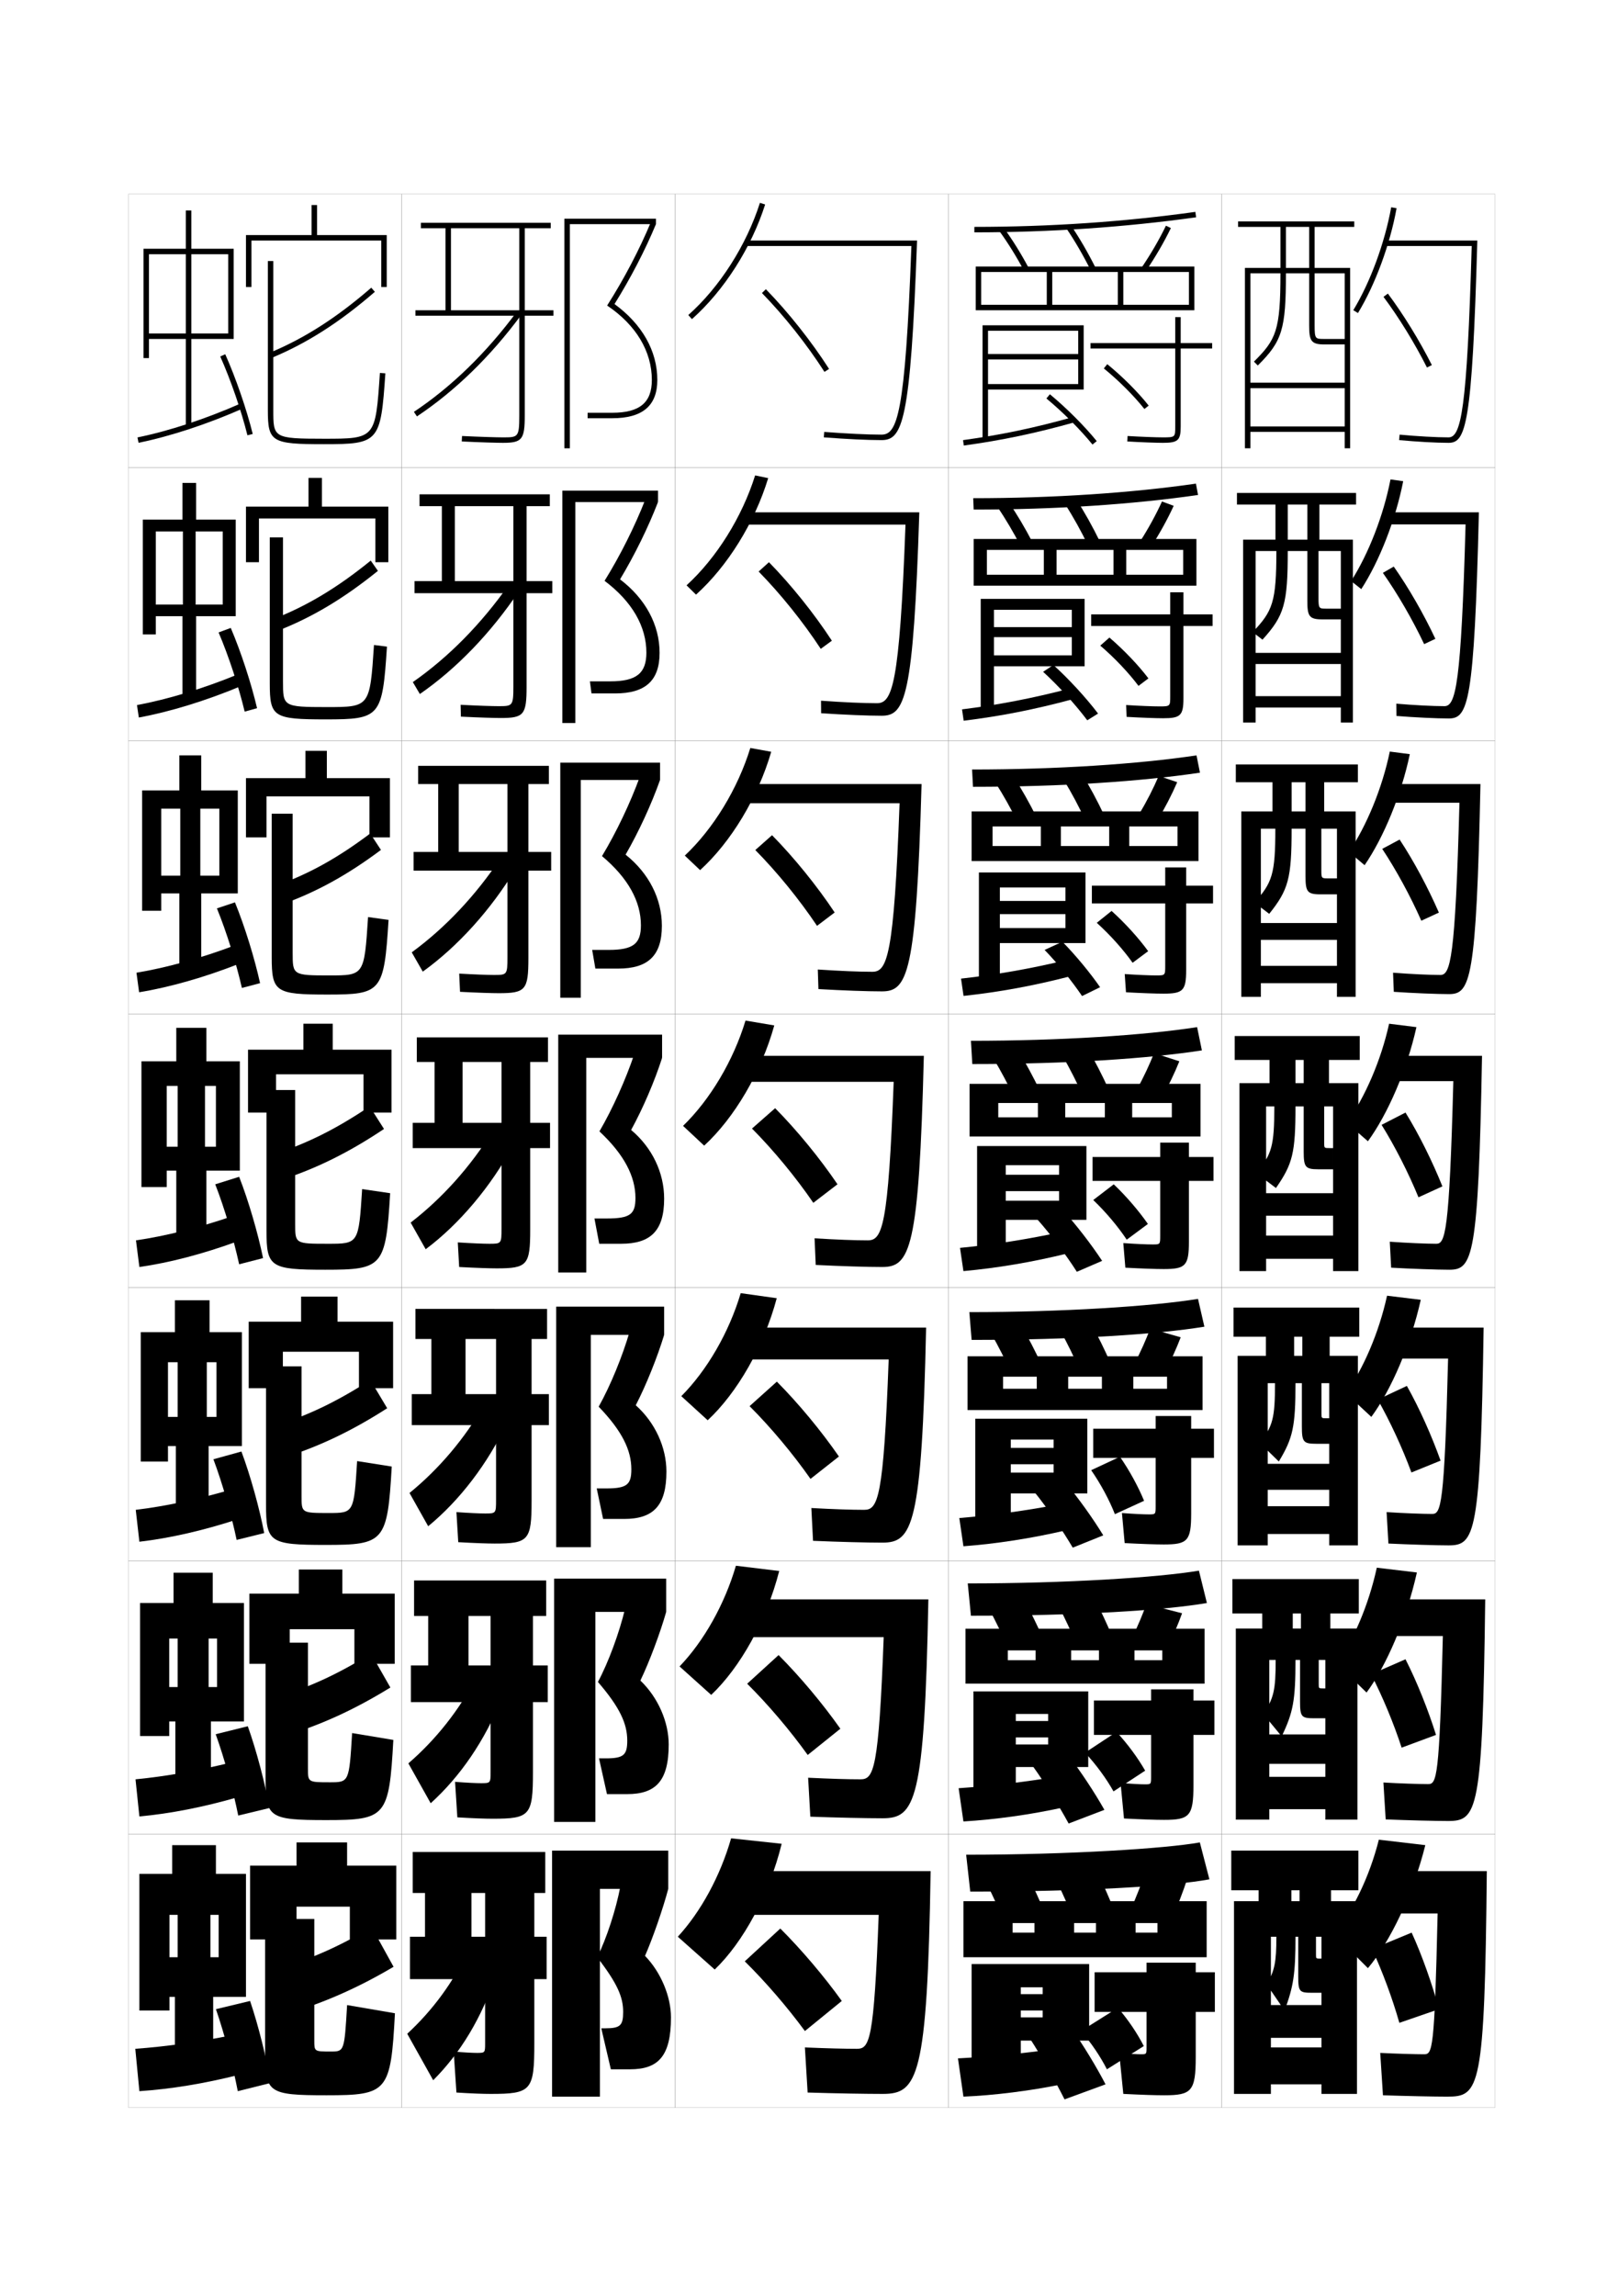 <?xml version="1.0" encoding="utf-8"?>
<!-- Generator: Adobe Illustrator 15.0.2, SVG Export Plug-In . SVG Version: 6.00 Build 0)  -->
<!DOCTYPE svg PUBLIC "-//W3C//DTD SVG 1.1//EN" "http://www.w3.org/Graphics/SVG/1.1/DTD/svg11.dtd">
<svg version="1.1" id="glyphs" xmlns="http://www.w3.org/2000/svg" xmlns:xlink="http://www.w3.org/1999/xlink" x="0px" y="0px"
	 width="592px" height="840px" viewBox="0 0 592 840" enable-background="new 0 0 592 840" xml:space="preserve">
<g>
	<rect x="47" y="71" fill="none" stroke="#999999" stroke-width="0.1" width="100" height="100"/>
	<rect x="47" y="171" fill="none" stroke="#999999" stroke-width="0.1" width="100" height="100"/>
	<rect x="47" y="271" fill="none" stroke="#999999" stroke-width="0.1" width="100" height="100"/>
	<rect x="47" y="371" fill="none" stroke="#999999" stroke-width="0.1" width="100" height="100"/>
	<rect x="47" y="471" fill="none" stroke="#999999" stroke-width="0.1" width="100" height="100"/>
	<rect x="47" y="571" fill="none" stroke="#999999" stroke-width="0.1" width="100" height="100"/>
	<rect x="47" y="671" fill="none" stroke="#999999" stroke-width="0.1" width="100" height="100"/>
	<rect x="147" y="71" fill="none" stroke="#999999" stroke-width="0.1" width="100" height="100"/>
	<rect x="147" y="171" fill="none" stroke="#999999" stroke-width="0.1" width="100" height="100"/>
	<rect x="147" y="271" fill="none" stroke="#999999" stroke-width="0.1" width="100" height="100"/>
	<rect x="147" y="371" fill="none" stroke="#999999" stroke-width="0.1" width="100" height="100"/>
	<rect x="147" y="471" fill="none" stroke="#999999" stroke-width="0.1" width="100" height="100"/>
	<rect x="147" y="571" fill="none" stroke="#999999" stroke-width="0.1" width="100" height="100"/>
	<rect x="147" y="671" fill="none" stroke="#999999" stroke-width="0.1" width="100" height="100"/>
	<rect x="247" y="71" fill="none" stroke="#999999" stroke-width="0.1" width="100" height="100"/>
	<rect x="247" y="171" fill="none" stroke="#999999" stroke-width="0.1" width="100" height="100"/>
	<rect x="247" y="271" fill="none" stroke="#999999" stroke-width="0.1" width="100" height="100"/>
	<rect x="247" y="371" fill="none" stroke="#999999" stroke-width="0.1" width="100" height="100"/>
	<rect x="247" y="471" fill="none" stroke="#999999" stroke-width="0.1" width="100" height="100"/>
	<rect x="247" y="571" fill="none" stroke="#999999" stroke-width="0.1" width="100" height="100"/>
	<rect x="247" y="671" fill="none" stroke="#999999" stroke-width="0.1" width="100" height="100"/>
	<rect x="347" y="71" fill="none" stroke="#999999" stroke-width="0.1" width="100" height="100"/>
	<rect x="347" y="171" fill="none" stroke="#999999" stroke-width="0.1" width="100" height="100"/>
	<rect x="347" y="271" fill="none" stroke="#999999" stroke-width="0.1" width="100" height="100"/>
	<rect x="347" y="371" fill="none" stroke="#999999" stroke-width="0.1" width="100" height="100"/>
	<rect x="347" y="471" fill="none" stroke="#999999" stroke-width="0.1" width="100" height="100"/>
	<rect x="347" y="571" fill="none" stroke="#999999" stroke-width="0.1" width="100" height="100"/>
	<rect x="347" y="671" fill="none" stroke="#999999" stroke-width="0.1" width="100" height="100"/>
	<rect x="447" y="71" fill="none" stroke="#999999" stroke-width="0.1" width="100" height="100"/>
	<rect x="447" y="171" fill="none" stroke="#999999" stroke-width="0.1" width="100" height="100"/>
	<rect x="447" y="271" fill="none" stroke="#999999" stroke-width="0.1" width="100" height="100"/>
	<rect x="447" y="371" fill="none" stroke="#999999" stroke-width="0.1" width="100" height="100"/>
	<rect x="447" y="471" fill="none" stroke="#999999" stroke-width="0.1" width="100" height="100"/>
	<rect x="447" y="571" fill="none" stroke="#999999" stroke-width="0.1" width="100" height="100"/>
	<rect x="447" y="671" fill="none" stroke="#999999" stroke-width="0.1" width="100" height="100"/>
</g>
<g>
	<g>
		<path d="M261.5,720.5c10.333-9.891,19.957-27.401,24.5-46l-18.5-2
			c-3.962,13.825-11.109,26.899-19.5,36L261.5,720.5z"/>
		<path d="M323,766c12.695,0,16.32-5.722,17.5-81.5H274v16h47.5c-1.731,46.238-3.349,49-8,49
			c-4.473,0-10.627-0.155-19-0.5l1,16.5C305.743,765.819,317.06,766,323,766z"/>
		<path d="M272.5,717.5c7.622,7.522,15.544,16.72,22,25.5l13.5-11
			c-6.484-9.034-14.791-18.812-22.5-26.5L272.5,717.5z"/>
	</g>
	<g>
		<path d="M260.216,620.033c10.566-9.979,20.256-27.185,24.881-45.324l-15.84-1.927
			c-4.124,14.107-11.713,27.561-20.618,36.843L260.216,620.033z"/>
		<path d="M322.916,665.166c11.848,0,15.385-5.831,16.756-80.083h-65.505v13.834h49.161
			c-1.812,48.584-3.64,51.999-8.494,51.999c-4.571,0-10.845-0.185-19.154-0.582
			l0.807,14.248C306.381,664.946,317.111,665.166,322.916,665.166z"/>
		<path d="M273.381,615.949c7.709,7.66,15.7,17.077,22.145,26.057l11.947-9.596
			c-6.479-9.21-14.807-19.129-22.604-26.943L273.381,615.949z"/>
	</g>
	<g>
		<path d="M258.933,519.567c10.8-10.067,20.555-26.968,25.263-44.648l-13.181-1.854
			c-4.286,14.39-12.317,28.222-21.737,37.686L258.933,519.567z"/>
		<path d="M322.834,564.333c10.998,0,14.447-5.94,16.012-78.666h-64.512v11.666h50.821
			c-1.891,50.932-3.93,55-8.988,55c-4.67,0-11.061-0.214-19.307-0.665l0.615,11.997
			C307.02,564.073,317.165,564.333,322.834,564.333z"/>
		<path d="M274.262,514.399c7.796,7.798,15.857,17.435,22.291,26.613l10.395-8.192
			c-6.476-9.385-14.824-19.446-22.709-27.387L274.262,514.399z"/>
	</g>
	<g>
		<path d="M257.649,419.101c11.034-10.155,20.854-26.75,25.645-43.973l-10.521-1.779
			c-4.448,14.671-12.921,28.882-22.855,38.527L257.649,419.101z"/>
		<path d="M322.75,463.5c10.15,0,13.511-6.051,15.268-77.25H274.5v9.5h52.482
			c-1.971,53.277-4.221,58-9.482,58c-4.77,0-11.279-0.244-19.461-0.748l0.422,9.746
			C307.657,463.2,317.218,463.5,322.75,463.5z"/>
		<path d="M275.143,412.85c7.884,7.936,16.014,17.791,22.437,27.17l8.842-6.789
			c-6.472-9.561-14.84-19.764-22.813-27.83L275.143,412.85z"/>
	</g>
	<g>
		<path d="M256.154,318.316c11.268-10.244,21.152-26.533,26.026-43.297l-7.649-1.388
			c-4.61,14.953-13.524,29.542-23.974,39.37L256.154,318.316z"/>
		<path d="M322.666,362.667c9.318,0,12.562-6.102,14.523-75.833h-63.19v7h55.143
			C327.074,350.063,324.583,355.5,319.166,355.5c-4.855,0-11.803-0.288-19.947-0.832
			l0.229,7.162C308.286,362.341,317.286,362.667,322.666,362.667z"/>
		<path d="M276.356,310.965c7.971,8.074,16.17,18.148,22.582,27.727l6.456-4.885
			c-6.468-9.737-14.856-20.082-22.918-28.273L276.356,310.965z"/>
	</g>
	<g>
		<path d="M254.659,217.532c11.501-10.331,21.451-26.316,26.408-42.621l-4.778-0.997
			c-4.772,15.235-14.128,30.204-25.092,40.212L254.659,217.532z"/>
		<path d="M322.584,261.833c8.486,0,11.614-6.152,13.779-74.417H273.5v4.5h57.803
			C329.139,251.099,326.404,257.25,320.834,257.25c-4.941,0-12.326-0.33-20.436-0.914
			l0.037,4.578C308.916,261.483,317.355,261.833,322.584,261.833z"/>
		<path d="M277.57,209.082c8.059,8.212,16.327,18.505,22.729,28.284l4.069-2.981
			c-6.464-9.912-14.872-20.399-23.022-28.716L277.57,209.082z"/>
	</g>
	<g>
		<path d="M251.836,115.252l1.328,1.496c11.735-10.419,21.75-26.099,26.789-41.945
			l-1.906-0.605C273.112,89.715,263.314,105.062,251.836,115.252z"/>
		<path d="M322.5,161c7.654,0,10.667-6.203,13.036-73H273v2h60.463
			c-2.262,62.135-5.237,69-10.963,69c-5.027,0-12.85-0.373-20.923-0.997l-0.154,1.994
			C309.545,160.625,317.424,161,322.5,161z"/>
		<path d="M278.784,107.198c8.146,8.35,16.483,18.862,22.874,28.841l1.684-1.078
			c-6.459-10.088-14.889-20.717-23.126-29.159L278.784,107.198z"/>
	</g>
</g>
<g>
	<path d="M356.5,83v2c27.692,0,54.991-1.854,81.139-5.51l-0.277-1.98
		C411.306,81.152,384.1,83,356.5,83z"/>
	<path d="M365.69,84.587c3.138,4.325,6.225,9.299,8.927,14.382l1.766-0.938
		c-2.744-5.164-5.882-10.219-9.073-14.618L365.69,84.587z"/>
	<path d="M390.173,83.562c3.072,4.519,6.161,9.839,8.933,15.385l1.789-0.895
		c-2.811-5.624-5.946-11.023-9.067-15.615L390.173,83.562z"/>
	<path d="M417.672,97.939l1.656,1.121c3.487-5.145,6.624-10.549,9.072-15.626
		l-1.801-0.869C424.192,87.557,421.105,92.873,417.672,97.939z"/>
	<polygon points="435,111.5 359,111.5 359,113.5 437,113.5 437,97.5 357,97.5 357,113.5 359,113.5 359,99.5 383,99.5 383,111.5 
		385,111.5 385,99.5 409,99.5 409,111.5 411,111.5 411,99.5 435,99.5 	"/>
	<polygon points="394.5,140.5 361.5,140.5 361.5,142.5 396.5,142.5 396.5,119 359.5,119 359.5,161 361.5,161 361.5,121 394.5,121 
		394.5,129.5 361.5,129.5 361.5,131.5 394.5,131.5 	"/>
	<path d="M352.363,161.01l0.273,1.98c14.06-1.939,26.212-4.489,40.633-8.527
		l-0.539-1.926C378.401,156.549,366.328,159.083,352.363,161.01z"/>
	<path d="M382.862,145.771c5.981,4.952,12.442,11.412,16.861,16.859l1.553-1.26
		c-4.495-5.542-11.062-12.11-17.139-17.141L382.862,145.771z"/>
	<path d="M443.5,125.5H432V116h-2v9.5h-31v2h31V156c0,3.925,0,4-4.5,4c-2.591,0-8.033-0.209-12.941-0.498
		l-0.117,1.996C417.384,161.789,422.875,162,425.5,162c5.528,0,6.5-0.897,6.5-6v-28.5h11.5V125.5z"/>
	<path d="M403.868,134.775c5.491,4.477,11.041,10.026,14.847,14.845l1.57-1.24
		c-3.892-4.925-9.557-10.591-15.153-15.155L403.868,134.775z"/>
</g>
<g>
	<path d="M356.083,182.25L356.25,186.417c30.092,0,58.201-1.898,82.092-5.34l-0.768-4.153
		C413.794,180.349,385.34,182.25,356.083,182.25z"/>
	<path d="M369.039,183.691c3.061,4.458,6.077,9.564,8.716,14.663l-4.261,1.542
		c-2.586-5.016-5.539-10.038-8.534-14.421L369.039,183.691z"/>
	<path d="M393.801,182.708c3.002,4.622,6.018,10.017,8.712,15.577l-4.276,1.513
		c-2.643-5.479-5.598-10.793-8.538-15.34L393.801,182.708z"/>
	<path d="M421.219,199.957l-4.104-1.831c3.096-4.843,5.869-9.909,8.035-14.666
		l4.284,1.58C427.217,189.882,424.381,195.034,421.219,199.957z"/>
	<polygon points="381.916,201.166 381.916,210.25 386.583,210.25 386.583,201.166 407.416,201.166 
		407.416,210.25 412.083,210.25 412.083,201.166 432.916,201.166 432.916,210.25 361.083,210.25 
		361.083,214.25 437.75,214.25 437.75,197.167 356.25,197.167 356.25,214.25 361.083,214.25 
		361.083,201.166 	"/>
	<polygon points="358.833,219.083 358.833,260.917 363.666,260.917 363.666,223.083 
		392.166,223.083 392.166,229.417 363.666,229.417 363.666,233.083 392.166,233.083 
		392.166,239.75 363.666,239.75 363.666,243.75 396.833,243.75 396.833,219.083 	"/>
	<path d="M351.992,259.506l0.599,4.154c13.587-1.681,25.849-4.083,39.839-7.852
		l-0.859-3.951C377.617,255.483,365.485,257.82,351.992,259.506z"/>
	<path d="M381.658,245.764c5.646,5.146,11.937,12.095,16.157,17.74l3.948-2.468
		c-4.289-5.667-10.594-12.549-16.342-17.761L381.658,245.764z"/>
	<path d="M443.666,224.75H433v-8.084h-4.834V224.75H399.25V229h28.916v25.667
		c0,3.695-0.005,3.75-3.916,3.75c-2.431,0-7.414-0.196-12.211-0.499l0.172,4.331
		C417.517,262.55,422.85,262.75,425.583,262.75C431.936,262.75,433,261.761,433,255.417V229
		h10.666V224.75z"/>
	<path d="M402.578,236.184c5.209,4.458,10.398,9.941,13.981,14.729l3.63-2.743
		c-3.688-4.857-8.98-10.415-14.269-14.937L402.578,236.184z"/>
</g>
<g>
	<path d="M355.666,281.5L356,287.833c32.492,0,61.411-1.942,83.046-5.17l-1.259-6.327
		C416.282,279.545,386.582,281.5,355.666,281.5z"/>
	<path d="M370.77,283.971c2.928,4.518,5.824,9.674,8.357,14.706l-6.755,2.146
		c-2.471-4.948-5.291-10.02-8.142-14.46L370.77,283.971z"/>
	<path d="M395.775,282.979c2.882,4.651,5.777,10.042,8.355,15.539l-6.763,2.131
		c-2.515-5.414-5.336-10.72-8.144-15.295L395.775,282.979z"/>
	<path d="M423.359,300.354l-6.553-2.541c2.758-4.62,5.219-9.435,7.143-13.958
		l6.768,2.29C428.733,290.752,426.197,295.653,423.359,300.354z"/>
	<polygon points="380.833,302.333 380.833,309.5 388.166,309.5 388.166,302.333 405.833,302.333 
		405.833,309.5 413.166,309.5 413.166,302.333 430.833,302.333 430.833,309.5 363.166,309.5 
		363.166,315 438.5,315 438.5,296.833 355.5,296.833 355.5,315 363.166,315 363.166,302.333 	"/>
	<polygon points="358.166,319.167 358.166,360.833 365.833,360.833 365.833,324.667 
		389.833,324.667 389.833,329.583 365.833,329.583 365.833,334.417 389.833,334.417 
		389.833,339.5 365.833,339.5 365.833,345 397.166,345 397.166,319.167 	"/>
	<path d="M351.621,358.003l0.924,6.327c13.114-1.422,25.487-3.678,39.045-7.176
		l-1.18-5.976C376.834,354.417,364.643,356.557,351.621,358.003z"/>
	<path d="M382.204,347.507c4.708,4.837,10.137,11.577,13.704,16.87l6.599-3.234
		c-3.624-5.24-8.987-11.751-13.796-16.63L382.204,347.507z"/>
	<path d="M443.833,324H434v-6.667h-7.667V324H399.5v6.5h26.833v22.833c0,3.467-0.011,3.5-3.333,3.5
		c-2.27,0-6.795-0.184-11.48-0.499l0.461,6.665
		c5.67,0.312,10.844,0.501,13.686,0.501C432.843,363.5,434,362.419,434,354.833V330.5h9.833
		V324z"/>
	<path d="M401.289,337.592c4.926,4.44,9.756,9.856,13.115,14.615l5.69-4.247
		c-3.485-4.79-8.405-10.238-13.384-14.719L401.289,337.592z"/>
</g>
<g>
	<path d="M355.25,380.75l0.5,8.5c34.893,0,64.621-1.987,84-5l-1.75-8.5
		C418.771,378.741,387.823,380.75,355.25,380.75z"/>
	<path d="M372.5,384.25c2.796,4.576,5.571,9.784,8,14.75l-9.25,2.75
		c-2.355-4.881-5.042-10.001-7.75-14.5L372.5,384.25z"/>
	<path d="M397.75,383.25c2.762,4.681,5.537,10.066,8,15.5l-9.25,2.75
		c-2.387-5.348-5.074-10.646-7.75-15.25L397.75,383.25z"/>
	<path d="M425,401.75l-9-3.25c2.42-4.396,4.566-8.961,6.25-13.25l9.25,3
		C429.749,392.623,427.514,397.272,425,401.75z"/>
	<polygon points="379.75,403.5 379.75,408.75 389.75,408.75 389.75,403.5 404.25,403.5 404.25,408.75 414.25,408.75 414.25,403.5 
		428.75,403.5 428.75,408.75 365.25,408.75 365.25,415.75 439.25,415.75 439.25,396.5 354.75,396.5 354.75,415.75 365.25,415.75 
		365.25,403.5 	"/>
	<polygon points="357.5,419.25 357.5,460.75 368,460.75 368,426.25 387.5,426.25 387.5,429.75 368,429.75 368,435.75 387.5,435.75 
		387.5,439.25 368,439.25 368,446.25 397.5,446.25 397.5,419.25 	"/>
	<path d="M351.25,456.5l1.25,8.5c12.641-1.163,25.124-3.271,38.25-6.5l-1.5-8
		C376.05,453.352,363.801,455.294,351.25,456.5z"/>
	<path d="M379.25,445.75c4.974,5.533,10.926,13.462,14.75,19.5l9.25-4
		c-3.879-5.916-9.659-13.427-14.75-19L379.25,445.75z"/>
	<path d="M444,423.25h-9V418h-10.5v5.25h-24.75V432h24.75v20c0,3.237-0.016,3.25-2.75,3.25
		c-2.109,0-6.175-0.172-10.75-0.5l0.75,9c6.034,0.322,11.049,0.5,14,0.5c8,0,9.25-1.172,9.25-10V432h9
		V423.25z"/>
	<path d="M400,439c4.643,4.422,9.113,9.771,12.25,14.5l7.75-5.75c-3.283-4.723-7.829-10.062-12.5-14.5
		L400,439z"/>
</g>
<g>
	<path d="M354.667,480L355.5,490.166c37.035,0,67.768-1.986,85.167-4.832l-2.334-10.168
		C421.34,477.912,388.905,480,354.667,480z"/>
	<path d="M373.833,485.166C376.332,489.49,378.82,494.398,381,499l-11.167,2.834
		c-2.131-4.545-4.56-9.396-7-13.668L373.833,485.166z"/>
	<path d="M399.167,484.166c2.476,4.408,4.964,9.453,7.166,14.5L395.167,501.5
		c-2.152-4.99-4.582-9.977-7-14.334L399.167,484.166z"/>
	<path d="M426.167,502l-11-3.334c2.199-4.198,4.141-8.541,5.666-12.625L432,489.209
		C430.43,493.348,428.43,497.746,426.167,502z"/>
	<polygon points="379.334,503.625 379.334,508.041 390.833,508.041 390.833,503.625 403.167,503.625 
		403.167,508.041 414.667,508.041 414.667,503.625 427,503.625 427,508.041 367,508.041 
		367,515.834 440,515.834 440,496.166 354,496.166 354,515.834 367,515.834 367,503.625 	"/>
	<polygon points="356.833,519 356.833,560.666 369.833,560.666 369.833,526.625 385.5,526.625 
		385.5,529.666 369.833,529.666 369.833,535.666 385.5,535.666 385.5,538.709 369.833,538.709 
		369.833,546.334 397.833,546.334 397.833,519 	"/>
	<path d="M351,555.334l1.5,10.332c12.165-0.933,24.806-2.874,37.5-5.832l-1.667-9.668
		C375.51,552.632,363.076,554.34,351,555.334z"/>
	<path d="M378.5,545.834c4.639,5.726,10.346,14.115,14,20.332l11.167-4.5
		c-3.674-6.039-9.187-13.793-14-19.5L378.5,545.834z"/>
	<path d="M444.167,522.666h-8.334V518h-13v4.666H400v10.668h22.833V551
		c0,2.98-0.021,3-2.499,3c-1.949,0-5.37-0.158-9.834-0.5l1,11
		c6.398,0.334,11.273,0.5,14.333,0.5c8.657,0,10-1.264,10-11.334v-20.332h8.334V522.666z"
		/>
	<path d="M399.25,537.833c3.528,5.095,6.649,10.937,8.672,16.082l10.678-4.886
		c-2.127-5.163-5.303-11.026-8.836-16.113L399.25,537.833z"/>
</g>
<g>
	<path d="M354.084,579.25L355.25,591.083c39.179,0,70.914-1.986,86.334-4.666l-2.918-11.834
		C423.908,577.083,389.988,579.25,354.084,579.25z"/>
	<path d="M375.166,586.083C377.368,590.153,379.569,594.764,381.5,599l-13.084,2.917
		c-1.906-4.209-4.077-8.789-6.25-12.834L375.166,586.083z"/>
	<path d="M400.584,585.083c2.189,4.136,4.391,8.839,6.332,13.5L393.834,601.5
		c-1.918-4.632-4.09-9.308-6.25-13.417L400.584,585.083z"/>
	<path d="M427.334,602.25l-13-3.417c1.979-4.001,3.715-8.123,5.082-12L432.5,590.167
		C431.109,594.071,429.345,598.221,427.334,602.25z"/>
	<polygon points="378.917,603.75 378.917,607.333 391.916,607.333 391.916,603.75 402.084,603.75 
		402.084,607.333 415.084,607.333 415.084,603.75 425.25,603.75 425.25,607.333 368.75,607.333 
		368.75,615.917 440.75,615.917 440.75,595.833 353.25,595.833 353.25,615.917 368.75,615.917 
		368.75,603.75 	"/>
	<polygon points="356.166,618.75 356.166,660.583 371.666,660.583 371.666,627 383.5,627 
		383.5,629.583 371.666,629.583 371.666,635.583 383.5,635.583 383.5,638.167 371.666,638.167 
		371.666,646.417 398.166,646.417 398.166,618.75 	"/>
	<path d="M350.75,654.167l1.75,12.166c11.689-0.703,24.487-2.478,36.75-5.166l-1.834-11.334
		C374.969,651.912,362.353,653.385,350.75,654.167z"/>
	<path d="M377.75,645.917c4.303,5.919,9.766,14.77,13.25,21.166l13.084-5
		c-3.469-6.164-8.714-14.159-13.25-20L377.75,645.917z"/>
	<path d="M444.334,622.083h-7.668V618h-15.5v4.083H400.25v12.584h20.916V650
		c0,2.723-0.025,2.75-2.249,2.75c-1.789,0-4.563-0.144-8.917-0.5l1.25,13
		c6.762,0.345,11.498,0.5,14.666,0.5c9.313,0,10.75-1.354,10.75-12.667v-18.416h7.668
		V622.083z"/>
	<path d="M397,641.167c4.076,4.387,7.781,9.461,10.416,14.166L419,647.75
		c-2.699-4.709-6.445-9.812-10.5-14.167L397,641.167z"/>
</g>
<g>
	<path d="M353.5,678.5L355,692c41.321,0,74.061-1.986,87.5-4.5L439,674
		C426.477,676.254,391.07,678.5,353.5,678.5z"/>
	<path d="M376.5,687c1.904,3.817,3.818,8.128,5.5,12l-15,3c-1.682-3.872-3.596-8.183-5.5-12
		L376.5,687z"/>
	<path d="M402,686c1.904,3.862,3.818,8.225,5.5,12.5l-15,3c-1.682-4.274-3.596-8.638-5.5-12.5
		L402,686z"/>
	<path d="M428.5,702.5l-15-3.5c2.344-5.179,4.387-10.496,6-15.5l15,3.5
		C432.887,692.004,430.844,697.321,428.5,702.5z"/>
	<polygon points="378.5,703.5 378.5,707 393,707 393,703.5 401,703.5 401,707 415.5,707 415.5,703.5 423.5,703.5 423.5,707 
		370.5,707 370.5,716 441.5,716 441.5,695.5 352.5,695.5 352.5,716 370.5,716 370.5,703.5 	"/>
	<polygon points="355.5,718.5 355.5,760.5 373.5,760.5 373.5,727 381.5,727 381.5,729.5 373.5,729.5 373.5,735.5 381.5,735.5 
		381.5,738 373.5,738 373.5,746.5 398.5,746.5 398.5,718.5 	"/>
	<path d="M350.5,753l2,14c11.215-0.474,24.169-2.081,36-4.5l-2-13
		C374.429,751.192,361.628,752.43,350.5,753z"/>
	<path d="M392,742l-15,4c3.967,6.112,9.186,15.424,12.5,22l15-5.5
		C401.238,756.211,396.26,747.974,392,742z"/>
	<path d="M417.5,751.5c-1.629,0-3.758-0.13-8-0.5l1.5,15c7.126,0.356,11.723,0.5,15,0.5
		c9.969,0,11.5-1.445,11.5-14V736h7v-14.5h-7V718h-18v3.5h-19V736h19v13C419.5,751.466,419.469,751.5,417.5,751.5z"/>
	<path d="M395.5,743c3.792,4.37,7.115,9.307,9.5,14l13.5-8.5c-2.408-4.702-5.754-9.687-9.5-14
		L395.5,743z"/>
</g>
<g>
	<g>
		<polygon points="208.5,82 240,82 240,80 206.5,80 206.5,164 208.5,164 		"/>
		<path d="M224.836,111.231C230.681,101.86,236.038,91.557,240,82l-1.85-0.762
			c-4.144,9.994-9.828,20.84-16.009,30.537C232.69,118.868,238.5,128.537,238.5,139
			c0,8.299-4.472,12-14.5,12h-9v2h9c11.102,0,16.5-4.579,16.5-14
			C240.5,128.392,234.947,118.598,224.836,111.231z"/>
	</g>
	<g>
		<polygon points="210.5,183.667 240.75,183.667 240.75,179.5 205.75,179.5 205.75,264.5 
			210.5,264.5 		"/>
		<path d="M226.863,211.942c5.338-8.871,10.336-19.069,13.887-28.276l-4.625-0.968
			c-3.792,9.734-9.213,20.596-14.924,29.781C231.293,220.064,236.5,229.191,236.5,238.75
			c0,7.508-3.609,10.5-13.167,10.5h-7.5l0.583,4.417h8.667c10.976,0,16.25-4.609,16.25-14.833
			C241.333,228.596,236.171,219.006,226.863,211.942z"/>
	</g>
	<g>
		<polygon points="212.5,285.333 241.5,285.333 241.5,279 205,279 205,365 212.5,365 		"/>
		<path d="M228.891,312.654c4.831-8.37,9.472-18.464,12.609-27.321l-7.4-1.175
			c-3.439,9.476-8.599,20.353-13.839,29.025C229.897,321.261,234.5,329.846,234.5,338.5
			c0,6.717-2.746,9-11.833,9h-6l1.167,6.833h8.333c10.849,0,16-4.639,16-15.667
			C242.167,328.801,237.396,319.416,228.891,312.654z"/>
	</g>
	<g>
		<polygon points="214.5,387 242.25,387 242.25,378.5 204.25,378.5 204.25,465.5 214.5,465.5 		"/>
		<path d="M230.918,413.365C235.242,405.496,239.524,395.507,242.25,387l-10.175-1.381
			c-3.087,9.216-7.984,20.109-12.755,28.269C228.5,422.458,232.5,430.5,232.5,438.25
			c0,5.927-1.883,7.5-10.5,7.5h-4.5l1.75,9.25h8c10.723,0,15.75-4.669,15.75-16.5
			C243,429.006,238.621,419.825,230.918,413.365z"/>
	</g>
	<g>
		<polygon points="216.167,488.333 243,488.333 243,478 203.5,478 203.5,566 216.167,566 		"/>
		<path d="M232.612,514.076c3.817-7.369,7.926-17.637,10.388-25.743l-12.617-1.254
			c-2.596,9.001-7.037,19.866-11.337,27.513C227.676,523.566,231,530.552,231,537.5
			c0,5.594-1.592,7-9.167,7h-3.5l2.333,11.166h7.667c10.596,0,15.5-4.698,15.5-17.333
			C243.833,529.473,239.691,520.384,232.612,514.076z"/>
	</g>
	<g>
		<polygon points="217.833,589.667 243.75,589.667 243.75,577.5 202.75,577.5 202.75,666.5 217.833,666.5 		"/>
		<path d="M234.306,614.788c3.31-6.869,7.246-17.415,9.444-25.121l-15.058-1.127
			c-2.104,8.786-6.089,19.623-9.918,26.756C226.852,624.675,229.5,630.603,229.5,636.75
			c0,5.262-1.301,6.5-7.833,6.5h-2.5l2.917,13.083h7.333c10.469,0,15.25-4.729,15.25-18.166
			C244.667,629.94,240.762,620.943,234.306,614.788z"/>
	</g>
	<g>
		<polygon points="219.5,691 244.5,691 244.5,677 202,677 202,767 219.5,767 		"/>
		<path d="M236,715.5c2.803-6.369,6.566-17.194,8.5-24.5l-17.5-1c-1.613,8.571-5.141,19.38-8.5,26
			c7.528,9.783,9.5,14.654,9.5,20c0,4.929-1.01,6-6.5,6H220l3.5,15h7c10.343,0,15-4.759,15-19
			C245.5,730.407,241.832,721.503,236,715.5z"/>
	</g>
</g>
<g>
	<g>
		<path d="M179.5,766c14.906,0,16-1.164,16-18.5v-55h4v-15H151v15h4.5v16H150V724h50v-15.5h-27.5v-16h5v55
			c0,3.451-0.047,3.5-3,3.5c-1.432,0-4.768-0.147-8.5-0.5l1,15C172.859,765.86,176.75,766,179.5,766z"/>
		<path d="M171,714c-5.062,10.984-12.644,21.363-22,30l9.5,17c9.987-10.009,17.688-22.707,23-38.5
			L171,714z"/>
	</g>
	<g>
		<path d="M180.25,665.333c13.677,0,14.75-1.173,14.75-17.083v-57.084h4.833v-13h-48.333v13
			h5.167V609.25h-6.333v13.416h50.083V609.25h-29v-18.084h8.083v56.917
			c0,4.21-0.04,4.25-3.5,4.25c-1.637,0-5.316-0.156-9.5-0.5l0.833,13
			C173.367,665.188,177.583,665.333,180.25,665.333z"/>
		<path d="M149.416,645.083l8.167,14.583c10.748-9.73,19.764-22.797,26-38.333l-9.5-7.416
			C167.997,625.597,159.52,636.347,149.416,645.083z"/>
	</g>
	<g>
		<path d="M181,564.667c12.447,0,13.5-1.182,13.5-15.667v-59.167h5.667v-11H152v11h5.833V510
			h-7.167v11.333h50.167V510h-30.5v-20.167H181.5v58.834c0,4.968-0.033,5-4,5
			c-1.843,0-5.865-0.166-10.5-0.5l0.667,11C173.875,564.516,178.417,564.667,181,564.667z"/>
		<path d="M149.833,546.167l6.833,12.166c11.508-9.452,21.838-22.889,29-38.166
			l-8.5-6.334C170.055,526.21,160.683,537.331,149.833,546.167z"/>
	</g>
	<g>
		<path d="M181.75,464c11.217,0,12.25-1.19,12.25-14.25V388.5h6.5v-9h-48v9h6.5v22.25h-8V420h50.25v-9.25h-32V388.5h14.25
			v60.75c0,5.727-0.025,5.75-4.5,5.75c-2.049,0-6.414-0.175-11.5-0.5l0.5,9
			C174.383,463.844,179.25,464,181.75,464z"/>
		<path d="M150.25,447.25l5.5,9.75c12.268-9.175,23.913-22.979,32-38l-7.5-5.25
			C172.113,426.822,161.847,438.314,150.25,447.25z"/>
	</g>
	<g>
		<path d="M182.5,363.333c9.821,0,10.833-1.199,10.833-12.833v-63.667h7.5v-6.667
			h-47.833v6.667h7.333v24.833h-9V318.5h50.333v-6.834h-33.833v-24.833h17.833v63.333
			c0,6.484-0.167,6.5-5,6.5c-2.108,0-6.968-0.173-12.65-0.499l0.302,6.666
			C174.875,363.171,180.083,363.333,182.5,363.333z"/>
		<path d="M150.648,348.389l4.037,7.055c12.855-9.238,24.909-22.617,34.083-37.746
			l-5.536-3.896C174.07,327.569,162.991,339.354,150.648,348.389z"/>
	</g>
	<g>
		<path d="M183.25,262.667c8.425,0,9.417-1.207,9.417-11.417v-66.083h8.5v-4.333H153.5v4.333
			h8.167v27.417h-10V217h50.417v-4.417h-35.667v-27.417h21.417v65.917
			c0,7.242-0.311,7.25-5.5,7.25c-2.167,0-7.523-0.173-13.802-0.5l0.103,4.332
			C175.367,262.5,180.917,262.667,183.25,262.667z"/>
		<path d="M151.047,249.529l2.573,4.359c13.443-9.301,25.904-22.254,36.166-37.492
			l-3.571-2.543C176.027,228.318,164.137,240.394,151.047,249.529z"/>
	</g>
	<g>
		<path d="M190,83.5V152c0,8-0.453,8-6,8c-2.227,0-8.077-0.172-14.952-0.499l-0.096,1.998
			C175.859,161.828,181.75,162,184,162c7.028,0,8-1.215,8-10V83.5h9.5v-2H154v2h9v30h-11v2h50.5v-2H165v-30H190z"/>
		<path d="M151.445,150.668l1.109,1.664c14.03-9.363,26.899-21.891,38.249-37.237
			l-1.607-1.189C177.983,129.065,165.282,141.434,151.445,150.668z"/>
	</g>
</g>
<g>
	<path d="M500.5,720c8.07-9.558,16.524-27.076,21-45l-17-2c-3.457,13.731-9.701,26.381-16.5,34.5
		L500.5,720z"/>
	<path d="M529.5,767c11.829,0,13.738-2.49,14.5-82.5h-39V700h21c-1.134,50.438-1.897,51.5-5,51.5
		c-2.919,0-10.528-0.212-16-0.5l1,15.5C514.459,766.783,524.83,767,529.5,767z"/>
	<path d="M502,713c3.816,8.229,7.48,18.099,10,27l14.5-5c-2.469-9.11-6.162-19.613-10-28L502,713z"
		/>
</g>
<g>
	<g>
		<path d="M495.146,113.48l1.709,1.039c6.323-10.388,11.737-25.08,14.13-38.342
			l-1.969-0.355C506.664,88.858,501.35,103.288,495.146,113.48z"/>
		<path d="M530,160c-4.448,0-11.31-0.381-17.907-0.996l-0.186,1.992
			C518.562,161.615,525.495,162,530,162c6.284,0,8.65-6.061,10.528-74H506.5v2h31.973
			C536.763,150.2,534.56,160,530,160z"/>
		<path d="M506.199,108.599c5.604,7.494,11.402,16.916,15.908,25.852l1.785-0.9
			c-4.556-9.035-10.421-18.565-16.092-26.148L506.199,108.599z"/>
	</g>
	<g>
		<path d="M498.069,215.513c6.646-10.267,12.579-25.406,15.337-39.478l-4.646-0.654
			c-2.554,13.186-8.076,27.322-14.414,37.189L498.069,215.513z"/>
		<path d="M530.083,262.833c7.041,0,9.327-5.466,11.019-75.417H506.75v4.417h29.481
			c-1.625,58.806-3.618,66.5-7.731,66.5c-4.102,0-11.09-0.351-17.605-0.914l0.044,4.495
			C517.673,262.458,525.668,262.833,530.083,262.833z"/>
		<path d="M505.966,209.565c5.369,7.617,10.881,17.142,15.105,26.068l4.107-1.934
			c-4.249-9.048-9.799-18.715-15.229-26.433L505.966,209.565z"/>
	</g>
	<g>
		<path d="M499.285,316.506c6.97-10.146,13.421-25.731,16.543-40.614l-7.323-0.952
			c-2.755,13.334-8.484,27.179-14.956,36.719L499.285,316.506z"/>
		<path d="M530.167,363.667c7.797,0,10.004-4.871,11.509-76.833H507v6.833h26.991
			c-1.54,57.412-3.324,63-6.991,63c-3.754,0-10.869-0.321-17.303-0.832
			l0.271,6.998C516.783,363.303,525.84,363.667,530.167,363.667z"/>
		<path d="M505.733,310.533c5.135,7.74,10.359,17.367,14.303,26.284l6.428-2.967
			c-3.942-9.061-9.177-18.866-14.363-26.716L505.733,310.533z"/>
	</g>
	<g>
		<path d="M500.5,417.5c7.293-10.025,14.263-26.058,17.75-41.75l-10-1.25
			c-2.957,13.483-8.895,27.035-15.5,36.25L500.5,417.5z"/>
		<path d="M530.25,464.5c8.554,0,10.681-4.276,12-78.25h-35v9.25h24.5c-1.455,56.018-3.029,59.5-6.25,59.5
			c-3.406,0-10.648-0.292-17-0.75l0.5,9.5C515.894,464.146,526.013,464.5,530.25,464.5z"/>
		<path d="M505.5,411.5c4.9,7.862,9.838,17.592,13.5,26.5l8.75-4
			c-3.636-9.073-8.555-19.016-13.5-27L505.5,411.5z"/>
	</g>
</g>
<path d="M492,156v-14h-34.5v-2H492v-40h-11v19c0,5,0.264,5,3.5,5h7.5v2h-7.5c-4.853,0-5.5-1.407-5.5-7v-19h-8.5
	c0,20.431-1.348,24.841-10.296,33.71l-1.408-1.42
	C466.91,124.249,468.5,120.856,468.5,100h-11v64h-2V98h13V83h2v15h8.5V83h-26v-2h42.5v2H481v15h13v66h-2v-6h-34.5v-2
	H492z"/>
<path d="M481.5,528.167c-4.636,0-5.167-0.71-5.167-6.334V506H474
	c0,15.966-0.96,20.142-6.1,28.653l-6.969-6.807C465.7,521.732,466.5,518.793,466.5,506
	h-2.667v59.333h-11V496h10.333v-7H473.5v7h3v-7h-25.167v-10.667h46V489H486.5v7h10.333v69.333h-10.5
	v-4.167h-22.5V551h22.5v-6h-22.5v-9.5h22.5V506H483.5v11.166c0,1.65,0.027,1.667,1.833,1.667h1
	v9.334H481.5z"/>
<path d="M480.75,628.583c-4.582,0-5.083-0.534-5.083-6.166V607.25H474
	c0,14.85-0.863,19.216-5.049,27.952l-6.734-8.154
	C466.037,621.24,466.75,618.369,466.75,607.25h-2.334v58.417h-12.25V595.75h9.668v-5.5H473v5.5h3v-5.5
	h-25.084v-12.583h46.25V590.25H486.75v5.5h9.916v69.917h-11.75v-3.834h-20.5V650h20.5v-4.75h-20.5V634.5h20.5
	v-27.25H482.5v8.833c0,1.577,0.021,1.584,1.666,1.584h0.75v10.916H480.75z"/>
<path d="M480,729c-4.527,0-5-0.36-5-6v-14.5h-1c0,13.733-0.766,18.291-4,27l-6.5-9.5
	c2.872-5.253,3.5-8.056,3.5-17.5h-2V766h-13.5v-70.5h9v-4h12v4h3v-4h-25V677H497v14.5h-10v4h9.5V766h-13v-3.5H465V749
	h18.5v-3.5H465v-12h18.5v-25h-2v6.5c0,1.503,0.016,1.5,1.5,1.5h0.5V729H480z"/>
<g>
	<path d="M463.25,452v8.5h24.5v4.5H497v-68.75h-10.75v-8.5h11.25V379h-45.75v8.75H477v8.5h-3v-8.5h-9.5v8.5h-11V465h9.75v-60.25h3
		c0,14.468-0.885,17.476-6.602,24.395l7.203,5.461C472.943,425.816,474,421.832,474,404.75
		h3v16.5c0,5.616,0.561,6.5,5.25,6.5h5.5V420h-1.25c-1.967,0-2-0.026-2-1.75v-13.5h3.25v31.75h-24.5v8.25h24.5V452
		H463.25z"/>
	<path d="M461.333,353.333v6.333h27.833v5H496v-67.833h-11.5v-10.667h12.333v-6.5h-44.667v6.5h25.5
		v10.667h-5.083v-10.667h-7v10.667h-11.417v67.833h7.167v-61.5H466.625
		c0,16.597-1.12,19.734-7.637,27.026l5.397,4.114
		c7.044-8.815,8.197-12.942,8.197-31.14h5.083V320.5
		c0,5.608,0.59,6.667,5.334,6.667h6.166v-5.833h-3.208c-2.39,0-2.5-0.018-2.5-2.833
		v-15.333h5.708v34.5h-27.833v6.167h27.833v9.5H461.333z"/>
	<path d="M459.416,254.667v4.167h31.167v5.5h4.416v-66.917h-12.25v-12.833h13.417v-4.25
		h-43.583v4.25h25.75v12.833h-7.167v-12.833h-4.5v12.833h-11.833v66.917h4.583v-62.75h7.583
		c0,18.727-1.354,21.992-8.67,29.658l3.591,2.767
		c7.995-8.842,9.246-13.111,9.246-32.425h7.167v18.167
		c0,5.601,0.618,6.833,5.417,6.833h6.833v-3.917h-5.167c-2.813,0-3-0.009-3-3.917
		v-17.167h8.167v37.25h-31.167v4.083h31.167v11.75H459.416z"/>
</g>
<g>
	<path d="M500,619.167c7.223-9.714,14.582-26.737,18.416-43.917L503.75,573.5
		c-2.986,13.648-8.558,26.599-14.667,35.083L500,619.167z"/>
	<path d="M529.75,666.166c10.737,0,12.719-3.085,13.666-81.083H503.75V598.5h24.166
		c-1.24,52.297-2.274,54.167-5.416,54.167c-3.082,0-10.568-0.239-16.334-0.584
		l0.834,13.5C514.938,665.904,525.225,666.166,529.75,666.166z"/>
	<path d="M501.666,612.5c4.179,8.106,8.267,17.93,11.167,26.833l12.584-4.666
		C522.559,625.568,518.457,615.252,514.25,607L501.666,612.5z"/>
</g>
<g>
	<path d="M501.75,518.334c7.258-9.87,14.422-26.398,18.083-42.834L507.5,474
		c-2.972,13.566-8.727,26.816-15.084,35.666L501.75,518.334z"/>
	<path d="M530,565.333c9.646,0,11.699-3.681,12.833-79.667H507V497h22.833
		c-1.348,54.157-2.651,56.834-5.833,56.834c-3.244,0-10.608-0.266-16.667-0.668
		l0.667,11.5C515.416,565.025,525.619,565.333,530,565.333z"/>
	<path d="M504.083,512c4.54,7.984,9.052,17.761,12.333,26.666l10.668-4.332
		C523.836,525.248,519.326,515.118,514.75,507L504.083,512z"/>
</g>
<g>
	<g>
		<polygon points="116,86 116,75 114,75 114,86 90,86 90,105 92,105 92,88 139.5,88 139.5,105 141.5,105 141.5,86 		"/>
		<path d="M99.383,130.924l-0.766-1.848c12.754-5.291,24.583-12.864,37.228-23.832
			l1.311,1.512C124.344,117.867,112.342,125.547,99.383,130.924z"/>
		<path d="M118.5,162.5c-19.159,0-20.5-0.818-20.5-12.5V95.5h2V150c0,10.105,0,10.5,18.5,10.5
			c18.882,0,18.882,0,20.502-24.067l1.996,0.135C139.301,161.773,138.67,162.5,118.5,162.5z"
			/>
	</g>
	<g>
		<polygon points="117.792,185.333 117.792,174.833 112.875,174.833 112.875,185.333 90,185.333 
			90,205.667 94.75,205.667 94.75,189.667 137.333,189.667 137.333,205.667 142.083,205.667 
			142.083,185.333 		"/>
		<path d="M101.379,230.846l-1.424-4.358c12.281-4.756,23.466-11.483,35.692-21.409
			l2.624,3.758C125.76,218.955,114.105,225.919,101.379,230.846z"/>
		<path d="M119.167,263.167c-19.085,0-20.458-0.869-20.458-13.083v-53.5h4.833V249.25
			c0,9.146,0.003,9.417,15.958,9.417c15.819,0,15.83-0.007,17.335-22.711
			l4.747,0.59C139.915,262.34,139.117,263.167,119.167,263.167z"/>
	</g>
	<g>
		<polygon points="119.583,284.667 119.583,274.667 111.75,274.667 111.75,284.667 90,284.667 
			90,306.333 97.5,306.333 97.5,291.333 135.167,291.333 135.167,306.333 142.667,306.333 
			142.667,284.667 		"/>
		<path d="M103.375,330.768l-2.083-6.868c11.808-4.221,22.35-10.103,34.156-18.985
			l3.937,6.004C127.175,320.043,115.869,326.291,103.375,330.768z"/>
		<path d="M119.833,363.833c-19.011,0-20.417-0.92-20.417-13.666v-52.5h7.666V348.5
			c0,8.185,0.007,8.333,13.417,8.333c12.757,0,12.778-0.014,14.167-21.355
			l7.499,1.045C140.529,362.907,139.564,363.833,119.833,363.833z"/>
	</g>
</g>
<g>
	<g>
		<polygon points="128,697.5 128,709.5 145,709.5 145,682.5 127,682.5 127,674 108.5,674 108.5,682.5 91.5,682.5 91.5,709.5 
			108.5,709.5 108.5,697.5 		"/>
		<path d="M104,737c14.137-4.119,26.77-9.689,40-17.5l-8-14.5
			c-12.434,7.379-23.044,12.012-35.5,15.5L104,737z"/>
		<path d="M127,733.5l17.5,3c-1.516,28.744-2.641,30-25,30c-21.526,0-22.5-0.9-22.5-16V702h18v44.5
			c0,3.975,0.016,4,6,4C125.969,750.5,126,750.467,127,733.5z"/>
	</g>
	<g>
		<polygon points="125.25,583 125.25,574.166 109.333,574.166 109.333,583 91.25,583 91.25,608.666 
			106,608.666 106,596 129.667,596 129.667,608.666 144.416,608.666 144.416,583 		"/>
		<path d="M103.457,635.271l-3.248-14.127c12.428-3.637,23.11-8.521,35.54-16.229
			l7.083,12.417C129.704,625.423,117.315,631.098,103.457,635.271z"/>
		<path d="M119.333,665.833c-21.038,0-22.167-0.924-22.167-15.417v-49.5h15.5v46
			c0,5.059,0.014,5.084,8,5.084c7.045,0,7.076-0.029,8.167-18l15.083,2.5
			C142.37,664.653,141.243,665.833,119.333,665.833z"/>
	</g>
	<g>
		<polygon points="123.5,483.5 123.5,474.333 110.167,474.333 110.167,483.5 91,483.5 91,507.833 
			103.5,507.833 103.5,494.5 131.333,494.5 131.333,507.833 143.833,507.833 143.833,483.5 		"/>
		<path d="M102.914,533.543l-2.995-11.753c12.401-3.786,23.154-8.92,35.581-16.957
			l6.167,10.333C128.639,523.535,116.495,529.315,102.914,533.543z"/>
		<path d="M119.167,565.167c-20.551,0-21.834-0.947-21.834-14.834v-50.5h13v47.501
			c0,6.141,0.011,6.166,10,6.166c9.121,0,9.151-0.025,10.334-19l12.666,2
			C141.757,564.062,140.628,565.167,119.167,565.167z"/>
	</g>
	<g>
		<polygon points="121.75,384 121.75,374.5 111,374.5 111,384 90.75,384 90.75,407 101,407 101,393 133,393 133,407 143.25,407 
			143.25,384 		"/>
		<path d="M102.371,431.814l-2.742-9.379C112.002,418.5,122.826,413.115,135.25,404.75l5.25,8.25
			C127.574,421.648,115.674,427.533,102.371,431.814z"/>
		<path d="M119,464.5c-20.062,0-21.5-0.971-21.5-14.25v-51.5H108v49c0,7.225,0.008,7.25,12,7.25
			c11.196,0,11.226-0.021,12.5-20l10.25,1.5C141.144,463.473,140.013,464.5,119,464.5z"/>
	</g>
</g>
<g>
	<polygon points="83.5,122 70,122 70,93 83.5,93 83.5,91 70,91 70,77 68,77 68,91 54.5,91 54.5,93 68,93 68,122 54.5,122 54.5,91 
		52.5,91 52.5,131 54.5,131 54.5,124 68,124 68,156 70,156 70,124 85.5,124 85.5,91 83.5,91 	"/>
	<g>
		<path d="M50.699,161.98l-0.398-1.961c11.505-2.339,24.928-6.755,37.796-12.435
			l0.807,1.83C75.908,155.15,62.341,159.613,50.699,161.98z"/>
	</g>
	<path d="M90.529,159.24c-2.22-8.959-6.122-20.277-9.942-28.832l1.826-0.816
		c3.864,8.654,7.812,20.104,10.058,29.168L90.529,159.24z"/>
</g>
<g>
	<g>
		<polygon points="81.5,221.166 71.583,221.166 71.583,194.417 81.5,194.417 
			81.5,190.083 71.75,190.083 71.75,176.666 66.75,176.666 66.75,190.083 
			57,190.083 57,194.417 66.917,194.417 66.917,221.166 57,221.166 
			57,190.083 52.25,190.083 52.25,232.083 57,232.083 57,225.417 
			66.75,225.417 66.75,255.917 71.75,255.917 71.75,225.417 86.25,225.417 
			86.25,190.083 81.5,190.083 		"/>
		<path d="M50.117,257.93c11.301-2.086,24.262-6.047,36.828-11.194l1.194,4.278
			c-12.772,5.322-25.901,9.372-37.34,11.473L50.117,257.93z"/>
		<path d="M89.52,260.327c-2.14-8.988-5.857-20.354-9.545-28.972l4.458-1.641
			c3.733,8.729,7.51,20.315,9.622,29.362L89.52,260.327z"/>
	</g>
	<g>
		<polygon points="80.25,320.333 73.291,320.333 73.291,295.833 80.25,295.833 80.25,289.167 
			73.625,289.167 73.625,276.333 65.625,276.333 65.625,289.167 59,289.167 59,295.833 
			65.958,295.833 65.958,320.333 59,320.333 59,289.167 52,289.167 52,333.167 59,333.167 
			59,326.833 65.625,326.833 65.625,355.833 73.625,355.833 73.625,326.833 87,326.833 87,289.167 
			80.25,289.167 		"/>
		<path d="M49.934,355.84c11.097-1.832,23.596-5.338,35.859-9.952l1.582,6.725
			c-12.549,4.909-25.239,8.546-36.475,10.381L49.934,355.84z"/>
		<path d="M88.51,361.413c-2.061-9.016-5.593-20.431-9.147-29.11l6.604-2.196
			c3.603,8.803,7.208,20.527,9.187,29.556L88.51,361.413z"/>
	</g>
	<g>
		<polygon points="79,419.5 75,419.5 75,397.25 79,397.25 79,388.25 75.5,388.25 75.5,376 64.5,376 64.5,388.25 61,388.25 
			61,397.25 65,397.25 65,419.5 61,419.5 61,388.25 51.75,388.25 51.75,434.25 61,434.25 61,428.25 64.5,428.25 64.5,455.75 
			75.5,455.75 75.5,428.25 87.75,428.25 87.75,388.25 79,388.25 		"/>
		<path d="M49.75,453.75L51,463.5c11.032-1.568,23.283-4.793,35.609-9.289l-1.969-9.172
			C72.68,449.12,60.643,452.172,49.75,453.75z"/>
		<path d="M87.5,462.5c-1.98-9.045-5.328-20.508-8.75-29.25l8.75-2.75
			c3.471,8.878,6.905,20.738,8.75,29.75L87.5,462.5z"/>
	</g>
</g>
<g>
	<polygon points="79.208,518.333 75.667,518.333 75.667,498.334 79.208,498.334 
		79.208,487.334 76.667,487.334 76.667,475.667 64,475.667 64,487.334 61.458,487.334 
		61.458,498.334 65,498.334 65,518.333 61.458,518.333 61.458,487.334 51.5,487.334 
		51.5,534.666 61.458,534.666 61.458,529 64.333,529 64.333,555.834 76.333,555.834 
		76.333,529 88.5,529 88.5,487.334 79.208,487.334 	"/>
	<path d="M49.667,552.334L51,564c11.182-1.301,23.407-4.111,35.906-8.192l-2.146-10.948
		C72.703,548.41,60.712,551.008,49.667,552.334z"/>
	<path d="M78.083,533.834L88.333,531c3.34,8.953,6.623,20.84,8.334,29.834l-10.083,2.5
		C84.683,554.26,81.393,542.63,78.083,533.834z"/>
</g>
<g>
	<polygon points="79.417,617.166 76.333,617.166 76.333,599.417 79.417,599.417 
		79.417,586.417 77.833,586.417 77.833,575.334 63.5,575.334 63.5,586.417 61.917,586.417 
		61.917,599.417 65,599.417 65,617.166 61.917,617.166 61.917,586.417 51.25,586.417 
		51.25,635.083 61.917,635.083 61.917,629.75 64.167,629.75 64.167,655.917 77.167,655.917 
		77.167,629.75 89.25,629.75 89.25,586.417 79.417,586.417 	"/>
	<path d="M49.583,650.917L51,664.5c11.332-1.034,23.53-3.431,36.203-7.096l-2.323-12.725
		C72.727,647.699,60.781,649.844,49.583,650.917z"/>
	<path d="M78.917,634.417l11.75-2.917c3.208,9.027,6.339,20.94,7.917,29.917l-11.417,2.75
		C85.346,655.064,82.113,643.268,78.917,634.417z"/>
</g>
<g>
	<polygon points="80,716 77,716 77,700.5 80,700.5 80,685.5 79,685.5 79,675 63,675 63,685.5 62,685.5 62,700.5 65,700.5 65,716 
		62,716 62,685.5 51,685.5 51,735.5 62,735.5 62,730.5 64,730.5 64,756 78,756 78,730.5 90,730.5 90,685.5 80,685.5 	"/>
	<path d="M85,744.5c-12.249,2.488-24.149,4.181-35.5,5L51,765c11.482-0.767,23.654-2.75,36.5-6
		L85,744.5z"/>
	<path d="M79,735c3.084,8.905,6.259,20.87,8,30l12-3c-1.443-8.958-4.423-20.898-7.5-30L79,735z"/>
</g>
</svg>
